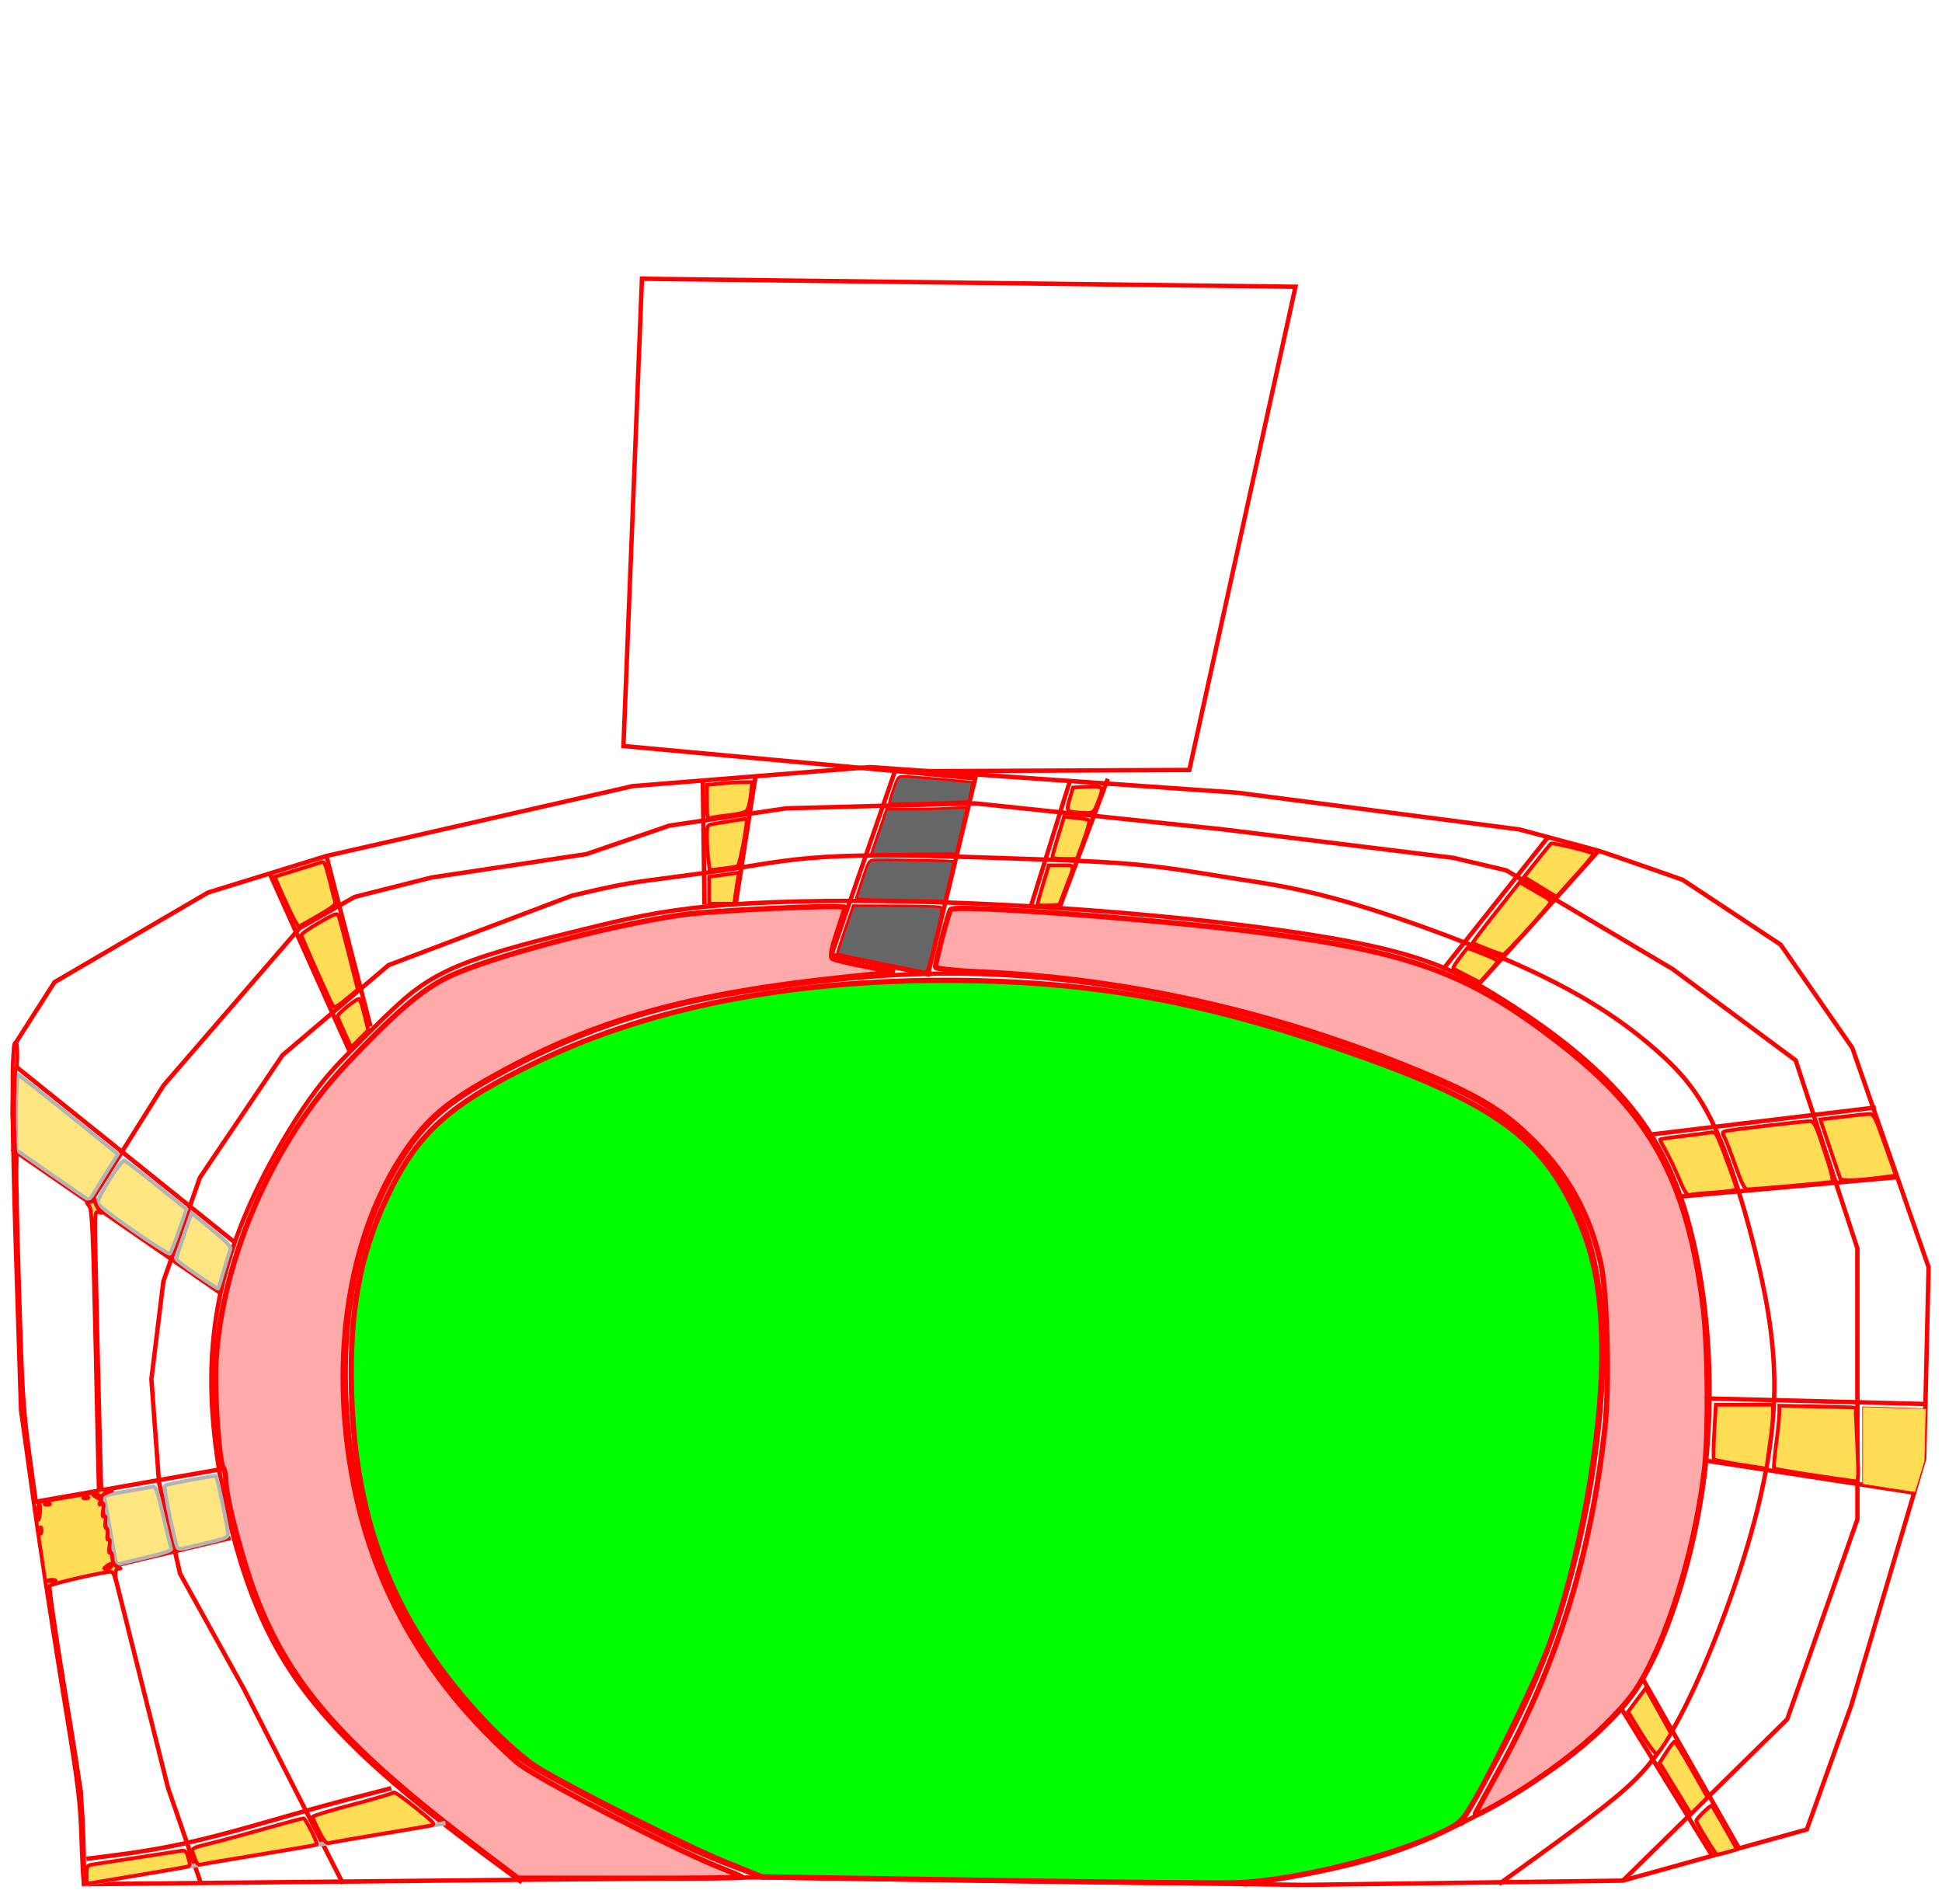 <?xml version="1.0" encoding="UTF-8" standalone="no"?>
<!-- Created with Inkscape (http://www.inkscape.org/) -->

<svg
   xmlns:dc="http://purl.org/dc/elements/1.1/"
   xmlns:cc="http://creativecommons.org/ns#"
   xmlns:rdf="http://www.w3.org/1999/02/22-rdf-syntax-ns#"
   xmlns:svg="http://www.w3.org/2000/svg"
   xmlns="http://www.w3.org/2000/svg"
   xmlns:sodipodi="http://sodipodi.sourceforge.net/DTD/sodipodi-0.dtd"
   xmlns:inkscape="http://www.inkscape.org/namespaces/inkscape"
   width="206mm"
   height="202mm"
   viewBox="0 0 206 202"
   version="1.1"
   id="svg8"
   inkscape:version="0.92.3 (2405546, 2018-03-11)"
   sodipodi:docname="arenacolor.svg">
  <defs
     id="defs2">
    <inkscape:path-effect
       effect="bspline"
       id="path-effect4688"
       is_visible="true"
       weight="33.333"
       steps="2"
       helper_size="0"
       apply_no_weight="true"
       apply_with_weight="true"
       only_selected="false" />
    <inkscape:path-effect
       effect="bspline"
       id="path-effect4684"
       is_visible="true"
       weight="33.333"
       steps="2"
       helper_size="0"
       apply_no_weight="true"
       apply_with_weight="true"
       only_selected="false" />
    <inkscape:path-effect
       effect="bspline"
       id="path-effect4680"
       is_visible="true"
       weight="33.333"
       steps="2"
       helper_size="0"
       apply_no_weight="true"
       apply_with_weight="true"
       only_selected="false" />
    <inkscape:path-effect
       effect="bspline"
       id="path-effect4676"
       is_visible="true"
       weight="33.333"
       steps="2"
       helper_size="0"
       apply_no_weight="true"
       apply_with_weight="true"
       only_selected="false" />
    <inkscape:path-effect
       effect="bspline"
       id="path-effect4672"
       is_visible="true"
       weight="33.333"
       steps="2"
       helper_size="0"
       apply_no_weight="true"
       apply_with_weight="true"
       only_selected="false" />
    <inkscape:path-effect
       effect="bspline"
       id="path-effect4668"
       is_visible="true"
       weight="33.333"
       steps="2"
       helper_size="0"
       apply_no_weight="true"
       apply_with_weight="true"
       only_selected="false" />
    <inkscape:path-effect
       effect="bspline"
       id="path-effect4664"
       is_visible="true"
       weight="33.333"
       steps="2"
       helper_size="0"
       apply_no_weight="true"
       apply_with_weight="true"
       only_selected="false" />
    <inkscape:path-effect
       effect="bspline"
       id="path-effect4660"
       is_visible="true"
       weight="33.333"
       steps="2"
       helper_size="0"
       apply_no_weight="true"
       apply_with_weight="true"
       only_selected="false" />
    <inkscape:path-effect
       effect="bspline"
       id="path-effect4656"
       is_visible="true"
       weight="33.333"
       steps="2"
       helper_size="0"
       apply_no_weight="true"
       apply_with_weight="true"
       only_selected="false" />
    <inkscape:path-effect
       effect="bspline"
       id="path-effect4652"
       is_visible="true"
       weight="33.333"
       steps="2"
       helper_size="0"
       apply_no_weight="true"
       apply_with_weight="true"
       only_selected="false" />
    <inkscape:path-effect
       effect="bspline"
       id="path-effect4648"
       is_visible="true"
       weight="33.333"
       steps="2"
       helper_size="0"
       apply_no_weight="true"
       apply_with_weight="true"
       only_selected="false" />
    <inkscape:path-effect
       effect="bspline"
       id="path-effect4644"
       is_visible="true"
       weight="33.333"
       steps="2"
       helper_size="0"
       apply_no_weight="true"
       apply_with_weight="true"
       only_selected="false" />
    <inkscape:path-effect
       effect="bspline"
       id="path-effect4640"
       is_visible="true"
       weight="33.333"
       steps="2"
       helper_size="0"
       apply_no_weight="true"
       apply_with_weight="true"
       only_selected="false" />
    <inkscape:path-effect
       effect="bspline"
       id="path-effect4636"
       is_visible="true"
       weight="33.333"
       steps="2"
       helper_size="0"
       apply_no_weight="true"
       apply_with_weight="true"
       only_selected="false" />
    <inkscape:path-effect
       effect="bspline"
       id="path-effect4632"
       is_visible="true"
       weight="33.333"
       steps="2"
       helper_size="0"
       apply_no_weight="true"
       apply_with_weight="true"
       only_selected="false" />
    <inkscape:path-effect
       effect="bspline"
       id="path-effect4628"
       is_visible="true"
       weight="33.333"
       steps="2"
       helper_size="0"
       apply_no_weight="true"
       apply_with_weight="true"
       only_selected="false" />
    <inkscape:path-effect
       effect="bspline"
       id="path-effect4624"
       is_visible="true"
       weight="33.333"
       steps="2"
       helper_size="0"
       apply_no_weight="true"
       apply_with_weight="true"
       only_selected="false" />
    <inkscape:path-effect
       effect="bspline"
       id="path-effect4620"
       is_visible="true"
       weight="33.333"
       steps="2"
       helper_size="0"
       apply_no_weight="true"
       apply_with_weight="true"
       only_selected="false" />
    <inkscape:path-effect
       effect="bspline"
       id="path-effect4616"
       is_visible="true"
       weight="33.333"
       steps="2"
       helper_size="0"
       apply_no_weight="true"
       apply_with_weight="true"
       only_selected="false" />
    <inkscape:path-effect
       effect="bspline"
       id="path-effect4612"
       is_visible="true"
       weight="33.333"
       steps="2"
       helper_size="0"
       apply_no_weight="true"
       apply_with_weight="true"
       only_selected="false" />
    <inkscape:path-effect
       effect="bspline"
       id="path-effect4608"
       is_visible="true"
       weight="33.333"
       steps="2"
       helper_size="0"
       apply_no_weight="true"
       apply_with_weight="true"
       only_selected="false" />
    <inkscape:path-effect
       effect="bspline"
       id="path-effect4604"
       is_visible="true"
       weight="33.333"
       steps="2"
       helper_size="0"
       apply_no_weight="true"
       apply_with_weight="true"
       only_selected="false" />
    <inkscape:path-effect
       effect="bspline"
       id="path-effect4600"
       is_visible="true"
       weight="33.333"
       steps="2"
       helper_size="0"
       apply_no_weight="true"
       apply_with_weight="true"
       only_selected="false" />
  </defs>
  <sodipodi:namedview
     id="base"
     pagecolor="#ffffff"
     bordercolor="#666666"
     borderopacity="1.0"
     inkscape:pageopacity="0.0"
     inkscape:pageshadow="2"
     inkscape:zoom="1.6571697"
     inkscape:cx="573.36463"
     inkscape:cy="224.48788"
     inkscape:document-units="mm"
     inkscape:current-layer="layer1"
     showgrid="false"
     inkscape:window-width="2560"
     inkscape:window-height="1346"
     inkscape:window-x="-11"
     inkscape:window-y="-11"
     inkscape:window-maximized="1" />
  <g
     inkscape:label="Layer 1"
     inkscape:groupmode="layer"
     id="layer1"
     transform="translate(0,-95)">
    <path
       style="fill:none;stroke:#ff0000;stroke-width:0.465;stroke-miterlimit:4;stroke-dasharray:none;stroke-opacity:1"
       d="m 3.571,254.33 c 6.782,-1.19 13.564,-2.381 20.347,-3.571"
       id="path4622"
       inkscape:connector-curvature="0"
       inkscape:path-effect="#path-effect4624"
       inkscape:original-d="M 3.5707791,254.32976 C 10.352728,253.13915 17.13496,251.94871 23.917456,250.75844"
       sodipodi:nodetypes="cc" />
    <g
       id="g4751"
       transform="rotate(-89.212,368.31,321.566)">
      <g
         id="g4754">
        <path
           style="fill:none;stroke:#ff0000;stroke-width:0.465;stroke-linecap:butt;stroke-linejoin:miter;stroke-miterlimit:4;stroke-dasharray:none;stroke-opacity:1"
           d="m 390.071,-38.17 1.701,71.437 v 57.83 l 0.921,33.957 5.694,19.432 13.229,4.536 26.269,7.371 20.316,0.189 23.151,-8.41 10.843,-7.755 6.733,-10.482 c 0,0 2.022,-6.017 2.962,-8.959 0.622,-2.443 2.141,-8.427 2.141,-8.427 l 3.496,-30.049 2.173,-38.932 -2.362,-25.135 -7.858,-32.385 -4.048,-12.5 -9.733,-16.158 -6.709,-4.158 -7.182,-0.094 -31.278,1.417 -18.444,2.831 -22.188,3.972 z"
           id="path4547"
           inkscape:connector-curvature="0"
           sodipodi:nodetypes="ccccccccccccccccccccccccc" />
      </g>
    </g>
    <path
       style="fill:none;stroke:#ff0000;stroke-width:0.465;stroke-linecap:butt;stroke-linejoin:miter;stroke-miterlimit:4;stroke-dasharray:none;stroke-opacity:1"
       d="m 21.285,294.689 -3.47,-10.071 -5.574,-22.262 -1.671,-9.712 -0.703,-30.574 7.503,-11.966 14.395,-16.642 5.859,-3.327 8.146,-2.057 16.441,-2.483 8.795,-3.02 12.388,-1.834 20.054,-0.526 26.357,2.768 6.071,0.752 18.279,2.256 5.619,1.329 17.674,10.485 13.031,9.668 6.542,19.937 0.006,28.734 -7.442,21.214 -17.434,17.127"
       id="path4549"
       inkscape:connector-curvature="0" />
    <path
       style="fill:none;stroke:#ff0000;stroke-width:0.465;stroke-miterlimit:4;stroke-dasharray:none;stroke-opacity:1"
       d="m 36.381,294.801 c 0,0 -10.499,-20.637 -10.499,-20.637 0,0 -6.776,-12.231 -6.776,-12.231 0,0 -2.238,-9.684 -2.238,-9.684 0,0 -0.809,-10.963 -0.809,-10.963 0,0 1.272,-10.37 1.272,-10.37 0,0 3.877,-11.012 3.877,-11.012 0,0 8.759,-12.977 8.759,-12.977 0,0 11.253,-9.555 11.253,-9.555 0,0 19.408,-7.354 19.408,-7.354 2.02,-0.48 4.04,-0.961 6.074,-1.317 2.034,-0.356 7.418,-0.967 11.1,-1.552 3.682,-0.586 6.368,-1.137 11.492,-1.338 5.124,-0.201 12.204,0.048 17.885,0.239 5.68,0.191 9.96,0.324 13.687,0.686 3.726,0.361 6.898,0.951 10.194,1.466 3.296,0.516 6.714,0.958 12.44,2.655 5.726,1.697 13.757,4.649 19.609,7.448 5.852,2.8 9.522,5.447 12.321,7.866 2.799,2.419 4.726,4.609 6.507,8.492 1.782,3.882 3.417,9.456 4.559,14.319 1.142,4.864 1.866,9.5 1.695,14.4 -0.171,4.9 -1.199,10.304 -3.106,16.511 -1.907,6.207 -4.694,13.215 -7.155,17.717 -2.461,4.501 -4.597,6.495 -7.698,8.95 -3.101,2.455 -7.168,5.373 -11.236,8.29"
       id="path4598"
       inkscape:connector-curvature="0"
       inkscape:path-effect="#path-effect4600"
       inkscape:original-d="m 36.38071,294.80149 -10.4989,-20.63699 -6.775632,-12.2307 -2.237902,-9.68431 -0.808979,-10.96313 1.271647,-10.36999 3.877334,-11.01157 8.759363,-12.97681 11.252731,-9.5553 19.408246,-7.35441 c 0,0 4.039961,-0.96087 6.060341,-1.4409 2.020371,-0.48006 7.431639,-0.84276 11.147847,-1.26376 3.716209,-0.421 6.334357,-1.30192 9.501927,-1.95246 7.08074,0.24839 14.160847,0.49698 21.241667,0.7459 4.28008,0.13316 8.5601,0.26649 12.84055,0.40015 3.17205,0.58909 6.34397,1.17838 9.51634,1.76799 3.41884,0.44193 6.83728,0.88407 10.25631,1.32654 8.03271,2.95191 16.0643,5.90359 24.09684,8.8558 3.6706,2.64714 7.34117,5.29439 11.01216,7.942 1.92684,2.19043 3.85362,4.38081 5.78083,6.57161 1.63574,5.57422 3.27132,11.14726 4.90737,16.72129 0.67662,4.14921 1.37188,8.78976 2.05822,13.18505 -1.02813,5.40448 -2.05586,10.80853 -3.0834,16.21318 -2.78726,7.00889 -5.57403,14.0175 -8.36065,21.02663 -2.13575,1.99343 -4.27115,3.98706 -6.40635,5.98097 -4.06737,2.91703 -8.13452,5.83433 -12.20139,8.7519" />
    <path
       style="fill:none;stroke:#ff0000;stroke-width:0.465;stroke-miterlimit:4;stroke-dasharray:none;stroke-opacity:1"
       d="m 55.351,294.667 c -4.976,-3.661 -9.409,-6.921 -13.667,-10.593 -4.259,-3.671 -8.072,-7.554 -10.906,-11.879 -2.834,-4.325 -4.688,-9.093 -6.082,-14.447 -1.394,-5.354 -2.329,-11.295 -2.272,-16.817 0.057,-5.522 1.106,-10.626 2.989,-15.54 1.883,-4.914 4.602,-9.637 6.691,-12.742 2.089,-3.104 3.549,-4.59 5.009,-6.075 1.46,-1.485 2.92,-2.971 4.584,-4.532 1.664,-1.561 3.532,-3.197 7.083,-4.658 3.551,-1.461 8.785,-2.746 13.164,-3.817 4.379,-1.071 7.904,-1.927 13.353,-2.438 5.449,-0.511 12.823,-0.675 20.938,-0.511 8.115,0.165 16.97,0.659 25.913,1.487 8.944,0.828 17.976,1.99 24.091,3.405 6.115,1.415 9.312,3.082 13.098,5.463 3.786,2.381 8.161,5.474 11.769,9.25 3.607,3.775 6.447,8.232 8.231,15.22 1.784,6.989 2.442,15.592 1.718,23.726 -0.724,8.134 -2.865,15.338 -4.841,20.006 -1.977,4.668 -3.789,6.799 -5.839,8.806 -2.05,2.008 -4.338,3.892 -7.829,6.133 -3.49,2.241 -8.183,4.837 -12.572,6.56 -4.388,1.723 -8.472,2.571 -11.42,3.13 -2.948,0.558 -4.762,0.826 -6.575,1.094"
       id="path4602"
       inkscape:connector-curvature="0"
       inkscape:path-effect="#path-effect4604"
       inkscape:original-d="m 55.350967,294.66714 c -4.878396,-3.79329 -9.408562,-6.92149 -14.112448,-10.38185 -3.813493,-3.88255 -7.627207,-7.76535 -11.440418,-11.64764 -1.854006,-4.76754 -3.708007,-9.53548 -5.561619,-14.30279 -0.934686,-5.94034 -1.869239,-11.88121 -2.803468,-17.82142 1.04839,-5.10403 2.097147,-10.20836 3.146112,-15.31212 2.717891,-4.72363 5.436313,-9.44746 8.154786,-14.17065 1.459629,-1.48566 2.919555,-2.97107 4.37975,-4.45624 1.459817,-1.48558 2.919863,-2.97086 4.380181,-4.45589 1.867964,-1.63675 3.736199,-3.27327 5.60469,-4.90948 5.233497,-1.28556 10.467172,-2.57083 15.701152,-3.85584 3.52448,-0.85666 7.048976,-1.713 10.573859,-2.56911 7.374045,-0.16502 14.747589,-0.32973 22.121769,-0.49422 8.855197,0.49408 17.710047,0.98839 26.565467,1.48298 9.03228,1.16184 18.06427,2.32387 27.09679,3.48623 3.19704,1.66709 6.39412,3.33436 9.59156,5.00193 4.3753,3.09402 8.75,6.1877 13.1254,9.28193 2.83942,4.45676 5.67871,8.91316 8.51846,13.37013 0.53399,9.53501 1.38578,18.12369 2.07906,27.18595 -2.14118,7.2049 -4.28196,14.40962 -6.42255,21.61484 -1.81263,2.13047 -3.62492,4.26111 -5.43699,6.39209 -2.28826,1.88439 -4.5762,3.76901 -6.86391,5.6539 -4.6931,2.59646 -9.38603,5.19321 -14.07866,7.7902 -4.08357,0.84839 -8.16701,1.69708 -12.25013,2.54603 -1.81351,0.26754 -3.62692,0.53535 -5.43999,0.80342"
       sodipodi:nodetypes="ccccccccccccccccccccccccc" />
    <path
       style="fill:none;stroke:#ff0000;stroke-width:0.465;stroke-miterlimit:4;stroke-dasharray:none;stroke-opacity:1"
       d="m 154.9,288.588 c 3.544,-6.152 7.088,-12.304 9.761,-19.878 2.672,-7.574 4.473,-16.571 5.123,-24.227 0.651,-7.655 0.152,-13.97 -1.51,-18.862 -1.663,-4.893 -4.489,-8.365 -7.329,-10.852 -2.84,-2.487 -5.694,-3.99 -10.969,-6.11 -5.276,-2.12 -12.991,-4.864 -20.787,-6.794 -7.796,-1.93 -15.688,-3.05 -22.642,-3.438 -6.954,-0.388 -12.973,-0.045 -19.396,0.665 -6.423,0.71 -13.251,1.787 -19.419,3.642 -6.168,1.855 -11.697,4.499 -15.693,6.746 -3.996,2.247 -6.47,4.103 -8.846,7.583 -2.376,3.48 -4.655,8.585 -5.749,14.584 -1.094,5.999 -1.002,12.893 0.121,19.296 1.123,6.403 3.277,12.313 6.243,17.264 2.966,4.951 6.743,8.941 8.961,11.154 2.218,2.213 2.878,2.648 5.943,4.327 3.065,1.679 8.531,4.601 12.656,6.56 4.125,1.96 6.905,2.956 9.686,3.952"
       id="path4606"
       inkscape:connector-curvature="0"
       inkscape:path-effect="#path-effect4608"
       inkscape:original-d="m 154.90009,288.58814 c 3.54395,-6.15224 7.08816,-12.30421 10.63261,-18.45591 1.80001,-8.99702 3.60032,-17.99403 5.40086,-26.99065 -0.49891,-6.31412 -0.99759,-12.62829 -1.49599,-18.94203 -2.82655,-3.47199 -5.65308,-6.94401 -8.47924,-10.41561 -2.85351,-1.50307 -5.70723,-3.00612 -8.56045,-4.50876 -7.70633,-2.71396 -15.41337,-5.48144 -23.11965,-8.22178 -7.88882,-1.09334 -15.77728,-2.23972 -23.66553,-3.35919 -6.019177,0.34276 -12.038537,0.68581 -18.057407,1.02913 -6.827593,1.07676 -13.655466,2.15387 -20.482812,3.23121 -5.518175,2.61166 -11.037158,5.27696 -16.555343,7.91582 -2.474072,1.85518 -4.947979,3.71068 -7.421576,5.56642 -2.279248,5.10453 -4.558305,10.20948 -6.837066,15.31462 0.09125,6.8938 0.182747,13.78749 0.274511,20.68168 2.154003,5.91093 4.308097,11.82167 6.462536,17.73291 3.777274,3.99054 7.554399,7.98091 11.331994,11.97175 0.659117,0.43463 1.318401,0.86945 1.977992,1.30459 5.470871,2.92381 10.936936,5.84517 16.405799,8.76815 2.780509,0.99609 5.560966,1.9923 8.341839,2.98884" />
    <path
       style="fill:none;stroke:#ff0000;stroke-width:0.465;stroke-miterlimit:4;stroke-dasharray:none;stroke-opacity:1"
       d="m 9.157,292.17 c 3.415,-0.419 6.831,-0.837 10.731,-1.705 3.9,-0.867 8.285,-2.183 11.968,-3.222 3.684,-1.039 6.667,-1.801 9.65,-2.564"
       id="path4610"
       inkscape:connector-curvature="0"
       inkscape:path-effect="#path-effect4612"
       inkscape:original-d="m 9.1572782,292.17034 c 3.4153398,-0.41901 6.8309408,-0.83776 10.2468028,-1.25625 4.384602,-1.31601 8.768889,-2.63162 13.153724,-3.94704 2.982861,-0.7627 5.965756,-1.52507 8.949026,-2.28719" />
    <path
       style="fill:none;stroke:#ff0000;stroke-width:0.465;stroke-miterlimit:4;stroke-dasharray:none;stroke-opacity:1"
       d="m 4.902,262.788 c 6.521,-1.551 13.042,-3.103 19.563,-4.654"
       id="path4618"
       inkscape:connector-curvature="0"
       inkscape:path-effect="#path-effect4620"
       inkscape:original-d="m 4.9023495,262.7875 c 6.5207135,-1.55171 13.0416895,-3.10316 19.5629245,-4.65433" />
    <path
       style="fill:none;stroke:#ff0000;stroke-width:0.465;stroke-miterlimit:4;stroke-dasharray:none;stroke-opacity:1"
       d="m 1.241,216.857 c 7.355,5.077 14.71,10.155 22.065,15.233"
       id="path4626"
       inkscape:connector-curvature="0"
       inkscape:path-effect="#path-effect4628"
       inkscape:original-d="m 1.2412185,216.85728 c 7.3548067,5.07737 14.7098765,10.15504 22.0652065,15.23297" />
    <path
       style="fill:none;stroke:#ff0000;stroke-width:0.465;stroke-miterlimit:4;stroke-dasharray:none;stroke-opacity:1"
       d="m 1.523,207.999 c 7.817,6.281 15.635,12.563 23.453,18.845"
       id="path4630"
       inkscape:connector-curvature="0"
       inkscape:path-effect="#path-effect4632"
       inkscape:original-d="m 1.5226825,207.99918 c 7.8172807,6.28133 15.6348195,12.56288 23.4526215,18.84474" />
    <path
       style="fill:none;stroke:#ff0000;stroke-width:0.465;stroke-miterlimit:4;stroke-dasharray:none;stroke-opacity:1"
       d="m 28.627,187.694 c 2.829,6.293 5.657,12.587 8.486,18.88"
       id="path4634"
       inkscape:connector-curvature="0"
       inkscape:path-effect="#path-effect4636"
       inkscape:original-d="m 28.627234,187.69394 c 2.82855,6.29323 5.657357,12.58672 8.486428,18.88049"
       sodipodi:nodetypes="cc" />
    <path
       style="fill:none;stroke:#ff0000;stroke-width:0.465;stroke-miterlimit:4;stroke-dasharray:none;stroke-opacity:1"
       d="m 34.625,185.796 c 1.557,6.022 3.113,12.045 4.67,18.068"
       id="path4638"
       inkscape:connector-curvature="0"
       inkscape:path-effect="#path-effect4640"
       inkscape:original-d="m 34.625087,185.79552 c 1.556348,6.02245 3.112956,12.04517 4.669825,18.06816" />
    <path
       style="fill:none;stroke:#ff0000;stroke-width:0.465;stroke-miterlimit:4;stroke-dasharray:none;stroke-opacity:1"
       d="m 74.552,177.888 c 0.059,4.359 0.118,8.716 0.176,13.075"
       id="path4642"
       inkscape:connector-curvature="0"
       inkscape:path-effect="#path-effect4644"
       inkscape:original-d="m 74.552061,177.88765 c 0.0851,4.35836 0.117253,8.71624 0.176269,13.07479" />
    <path
       style="fill:none;stroke:#ff0000;stroke-width:0.465;stroke-miterlimit:4;stroke-dasharray:none;stroke-opacity:1"
       d="m 80.149,177.293 c -0.698,4.507 -1.396,9.015 -2.094,13.523"
       id="path4646"
       inkscape:connector-curvature="0"
       inkscape:path-effect="#path-effect4648"
       inkscape:original-d="m 80.148768,177.29275 c -0.697878,4.50735 -1.396005,9.01486 -2.094389,13.52258"
       sodipodi:nodetypes="cc" />
    <path
       style="fill:none;stroke:#ff0000;stroke-width:0.465;stroke-miterlimit:4;stroke-dasharray:none;stroke-opacity:1"
       d="m 117.511,177.611 c -1.72,4.588 -3.439,9.176 -5.159,13.764"
       id="path4650"
       inkscape:connector-curvature="0"
       inkscape:path-effect="#path-effect4652"
       inkscape:original-d="m 117.51134,177.61059 c -1.71951,4.58806 -3.43921,9.17622 -5.15911,13.76446"
       sodipodi:nodetypes="cc" />
    <path
       style="fill:none;stroke:#ff0000;stroke-width:0.465;stroke-miterlimit:4;stroke-dasharray:none;stroke-opacity:1"
       d="m 113.543,177.684 c -1.451,4.66 -2.791,8.966 -4.187,13.449"
       id="path4654"
       inkscape:connector-curvature="0"
       inkscape:path-effect="#path-effect4656"
       inkscape:original-d="m 113.54298,177.68399 c -1.4507,4.66013 -2.79129,8.96601 -4.18726,13.44919"
       sodipodi:nodetypes="cc" />
    <path
       style="fill:none;stroke:#ff0000;stroke-width:0.465;stroke-miterlimit:4;stroke-dasharray:none;stroke-opacity:1"
       d="m 164.265,183.729 c -3.731,4.696 -7.487,9.425 -11.231,14.138"
       id="path4658"
       inkscape:connector-curvature="0"
       inkscape:path-effect="#path-effect4660"
       inkscape:original-d="m 164.26489,183.72947 c -3.74361,4.6857 -7.48769,9.42488 -11.23114,14.13771" />
    <path
       style="fill:none;stroke:#ff0000;stroke-width:0.465;stroke-miterlimit:4;stroke-dasharray:none;stroke-opacity:1"
       d="m 169.574,185.241 c -4.297,4.784 -8.594,9.569 -12.891,14.353"
       id="path4662"
       inkscape:connector-curvature="0"
       inkscape:path-effect="#path-effect4664"
       inkscape:original-d="m 169.57402,185.24077 c -4.29743,4.78411 -8.59459,9.56851 -12.89149,14.35316" />
    <path
       style="fill:none;stroke:#ff0000;stroke-width:0.465;stroke-miterlimit:4;stroke-dasharray:none;stroke-opacity:1"
       d="m 198.979,212.47 c -7.94,0.955 -15.888,1.911 -23.831,2.866"
       id="path4666"
       inkscape:connector-curvature="0"
       inkscape:path-effect="#path-effect4668"
       inkscape:original-d="m 198.97901,212.47041 c -7.94355,0.92842 -15.88757,1.91031 -23.83096,2.86585" />
    <path
       style="fill:none;stroke:#ff0000;stroke-width:0.465;stroke-miterlimit:4;stroke-dasharray:none;stroke-opacity:1"
       d="m 201.251,219.869 c -7.693,0.685 -15.387,1.37 -23.079,2.056"
       id="path4670"
       inkscape:connector-curvature="0"
       inkscape:path-effect="#path-effect4672"
       inkscape:original-d="m 201.25063,219.86886 c -7.69344,0.685 -15.38659,1.37021 -23.0795,2.05564"
       sodipodi:nodetypes="cc" />
    <path
       style="fill:none;stroke:#ff0000;stroke-width:0.465;stroke-miterlimit:4;stroke-dasharray:none;stroke-opacity:1"
       d="m 204.458,243.932 c -7.708,-0.196 -15.416,-0.393 -23.124,-0.589"
       id="path4674"
       inkscape:connector-curvature="0"
       inkscape:path-effect="#path-effect4676"
       inkscape:original-d="m 204.45803,243.93168 c -7.70839,-0.1966 -15.41649,-0.39293 -23.12428,-0.58897"
       sodipodi:nodetypes="cc" />
    <path
       style="fill:none;stroke:#ff0000;stroke-width:0.465;stroke-miterlimit:4;stroke-dasharray:none;stroke-opacity:1"
       d="m 202.93,253.318 c -7.397,-1.138 -14.794,-2.277 -18.478,-2.846 -3.685,-0.569 -3.658,-0.569 -3.632,-0.568"
       id="path4678"
       inkscape:connector-curvature="0"
       inkscape:path-effect="#path-effect4680"
       inkscape:original-d="m 202.93025,253.31819 c -7.39687,-1.13877 -14.79348,-2.27719 -22.18982,-3.41527 0.0268,-0.0265 0.053,4.6e-4 0.0798,0.001"
       sodipodi:nodetypes="ccc" />
    <path
       style="fill:none;stroke:#ff0000;stroke-width:0.465;stroke-miterlimit:4;stroke-dasharray:none;stroke-opacity:1"
       d="m 184.563,291.231 c -3.456,-6.089 -6.912,-12.177 -10.367,-18.266"
       id="path4682"
       inkscape:connector-curvature="0"
       inkscape:path-effect="#path-effect4684"
       inkscape:original-d="m 184.56328,291.23144 c -3.45601,-6.08882 -6.91177,-12.17736 -10.36725,-18.26564" />
    <path
       style="fill:#ffe680;stroke:#ff0000;stroke-width:0.465;stroke-miterlimit:4;stroke-dasharray:none;stroke-opacity:1"
       d="m 181.574,291.761 c -3.202,-5.185 -6.404,-10.369 -9.605,-15.553"
       id="path4686"
       inkscape:connector-curvature="0"
       inkscape:path-effect="#path-effect4688"
       inkscape:original-d="m 181.57428,291.76094 c -3.20155,-5.18482 -6.4032,-10.36909 -9.60495,-15.55285"
       sodipodi:nodetypes="cc" />
    <path
       style="fill:none;stroke:#ff0000;stroke-width:0.465;stroke-miterlimit:4;stroke-dasharray:none;stroke-opacity:1"
       d="m 88.207,196.269 6.719,-19.454 31.234,-0.143 11.259,-51.255 -69.323,-0.848 -1.963,49.564 37.316,3.435 -5.004,20.77 z"
       id="path4692"
       inkscape:connector-curvature="0" />
    <path
       style="fill:#00ff00;stroke:#ff0000;stroke-width:2.121;stroke-miterlimit:4;stroke-dasharray:none;stroke-opacity:1"
       d="m 393.788,752.639 -88.705,-1.376 -14.483,-5.846 c -15.837,-6.392 -63.624,-30.457 -75.994,-38.27 -4.327,-2.732 -12.998,-10.39 -19.59,-17.3 -36.158,-37.899 -52.853,-78.75 -54.312,-132.892 -0.855,-31.723 3.251,-54.332 14.05,-77.377 12.266,-26.174 24.786,-37.458 60.845,-54.837 46.974,-22.639 106.727,-33.645 174.829,-32.202 49.556,1.05 91.208,8.698 142.397,26.147 62.121,21.175 82.549,34.811 96.848,64.649 8.358,17.441 11.525,33.565 11.525,58.676 0,33.644 -9.061,83.643 -21.094,116.4 -4.703,12.802 -21.189,47.138 -29.805,62.076 -4.824,8.364 -5.817,9.343 -13.066,12.883 -20.034,9.784 -59.935,19.568 -82.671,20.272 -6.638,0.206 -51.986,-0.246 -100.774,-1.003 z"
       id="path4874"
       inkscape:connector-curvature="0"
       transform="matrix(0.265,0,0,0.265,0,95)" />
    <path
       style="fill:#ffaaaa;stroke:#ff0000;stroke-width:2.121;stroke-miterlimit:4;stroke-dasharray:none;stroke-opacity:1"
       d="M 192.905,740.869 C 138.582,699.782 116.671,675.231 102.907,640.027 97.478,626.143 90.674,600.602 90.422,593.162 c -0.09,-2.655 -0.518,-5.099 -0.952,-5.431 -1.693,-1.296 -3.743,-30.045 -3.031,-42.496 2.382,-41.63 22.893,-88.335 52.539,-119.632 19.372,-20.451 30.021,-29.549 40.507,-34.604 16.182,-7.801 63.365,-20.359 93.011,-24.756 12.532,-1.859 65.779,-4.284 65.776,-2.996 -6.9e-4,0.33 -1.425,4.873 -3.164,10.097 -2.255,6.77 -2.768,9.742 -1.789,10.347 0.756,0.467 6.66,1.865 13.12,3.107 l 11.746,2.258 -20.517,2.135 c -61.426,6.391 -99.338,16.983 -138.791,38.775 -18.455,10.194 -26.127,16.319 -34.344,27.423 -24.534,33.149 -33.209,85.018 -22.911,136.981 7.487,37.781 24.968,70.657 52.631,98.988 5.198,5.324 11.352,11.109 13.675,12.857 8.776,6.602 61.852,33.995 79.253,40.902 5.199,2.064 9.679,3.977 9.956,4.251 0.277,0.274 -19.818,0.478 -44.654,0.454 l -45.157,-0.045 z"
       id="path4876"
       inkscape:connector-curvature="0"
       transform="matrix(0.265,0,0,0.265,0,95)" />
    <path
       style="fill:#ffaaaa;stroke:#ff0000;stroke-width:2.121;stroke-miterlimit:4;stroke-dasharray:none;stroke-opacity:1"
       d="m 590.71,725.602 c 0.221,-0.505 4.358,-8.08 9.193,-16.832 23.486,-42.516 36.999,-86.207 42.547,-137.567 1.864,-17.257 0.864,-54.523 -1.77,-65.946 C 636.178,485.738 627.877,470.594 614.066,456.709 602.511,445.092 592.481,438.893 570.188,429.59 512.146,405.369 452.461,391.727 392.882,389.061 c -10.123,-0.453 -18.405,-1.306 -18.405,-1.895 0,-2.268 5.207,-22.155 6.047,-23.097 1.995,-2.235 85.727,4.08 126.709,9.557 58.497,7.817 81.168,16.318 116.645,43.739 36.634,28.315 51.179,54.67 57.723,104.591 2.115,16.131 2.433,51.849 0.598,67.013 -3.34,27.595 -12.216,58.702 -22.443,78.661 -4.749,9.267 -7.768,13.232 -17.352,22.789 -10.985,10.953 -28.882,23.999 -45.109,32.881 -6.258,3.425 -7.226,3.764 -6.586,2.302 z"
       id="path4878"
       inkscape:connector-curvature="0"
       transform="matrix(0.265,0,0,0.265,0,95)" />
    <path
       style="fill:#999999;stroke:#b3b3b3;stroke-width:0.465;stroke-miterlimit:4;stroke-dasharray:none;stroke-opacity:1"
       d="m 47.259,288.378 -38.353,6.483"
       id="path4914"
       inkscape:connector-curvature="0" />
    <path
       style="fill:#ffe680;stroke:#b3b3b3;stroke-width:1.5;stroke-miterlimit:4;stroke-dasharray:none;stroke-opacity:1"
       d="M 20.808,470.264 6.525,460.298 6.514,445.079 c -0.006,-8.37 0.324,-15.091 0.733,-14.934 0.41,0.156 9.57,7.386 20.357,16.067 l 19.612,15.782 -4.294,6.833 c -2.362,3.758 -4.898,7.886 -5.636,9.174 -0.738,1.288 -1.534,2.316 -1.769,2.286 -0.235,-0.03 -6.854,-4.54 -14.709,-10.022 z"
       id="path4916"
       inkscape:connector-curvature="0"
       transform="matrix(0.265,0,0,0.265,0,95)" />
    <path
       style="fill:#ffe680;stroke:#b3b3b3;stroke-width:1.5;stroke-miterlimit:4;stroke-dasharray:none;stroke-opacity:1"
       d="m 53.438,492.671 c -7.745,-5.36 -14.208,-10.34 -14.363,-11.066 -0.394,-1.843 9.43,-17.504 10.7,-17.057 0.567,0.199 6.397,4.657 12.956,9.906 l 11.925,9.544 -3.034,8.632 c -1.669,4.747 -3.275,8.892 -3.568,9.21 -0.294,0.318 -6.871,-3.807 -14.615,-9.168 z"
       id="path4918"
       inkscape:connector-curvature="0"
       transform="matrix(0.265,0,0,0.265,0,95)" />
    <path
       style="fill:#ffe680;stroke:#b3b3b3;stroke-width:1.5;stroke-miterlimit:4;stroke-dasharray:none;stroke-opacity:1"
       d="m 78.865,510.334 c -4.556,-3.113 -8.3,-5.954 -8.321,-6.313 -0.021,-0.36 1.348,-4.666 3.042,-9.57 l 3.08,-8.917 8.038,6.546 c 5.667,4.615 7.887,6.935 7.527,7.864 -0.281,0.725 -1.452,4.558 -2.603,8.519 -1.151,3.961 -2.18,7.276 -2.286,7.366 -0.107,0.09 -3.922,-2.382 -8.477,-5.495 z"
       id="path4920"
       inkscape:connector-curvature="0"
       transform="matrix(0.265,0,0,0.265,0,95)" />
    <path
       style="fill:#ffe680;stroke:#b3b3b3;stroke-width:1.5;stroke-miterlimit:4;stroke-dasharray:none;stroke-opacity:1"
       d="m 70.928,619.263 c -1.479,-4.081 -5.504,-24.071 -4.948,-24.577 0.683,-0.623 20.089,-4.227 20.564,-3.819 0.373,0.32 4.504,20.155 4.701,22.569 0.16,1.96 -0.325,2.206 -7.937,4.027 -4.459,1.067 -8.98,2.153 -10.046,2.413 -1.169,0.286 -2.095,0.042 -2.333,-0.614 z"
       id="path4922"
       inkscape:connector-curvature="0"
       transform="matrix(0.265,0,0,0.265,0,95)" />
    <path
       style="fill:#ffe680;stroke:#b3b3b3;stroke-width:1.5;stroke-miterlimit:4;stroke-dasharray:none;stroke-opacity:1"
       d="m 46.24,624.44 c -0.243,-1.099 -1.228,-6.606 -2.189,-12.238 -0.961,-5.632 -1.918,-11.029 -2.127,-11.992 -0.351,-1.613 0.341,-1.871 8.767,-3.262 5.031,-0.83 9.753,-1.679 10.492,-1.885 1.091,-0.305 1.877,1.915 4.177,11.796 1.558,6.694 2.994,12.608 3.19,13.142 0.227,0.617 -3.319,1.825 -9.724,3.312 -5.545,1.288 -10.546,2.518 -11.113,2.734 -0.567,0.216 -1.23,-0.507 -1.474,-1.605 z"
       id="path4924"
       inkscape:connector-curvature="0"
       transform="matrix(0.265,0,0,0.265,0,95)" />
    <path
       style="fill:#ff0000;stroke:#ff0000;stroke-width:1.5;stroke-miterlimit:4;stroke-dasharray:none;stroke-opacity:1"
       d="m 19.309,631.616 c 0.004,-0.352 -0.82,-6.697 -1.831,-14.099 -1.01,-7.403 -1.589,-13.708 -1.285,-14.012 0.912,-0.912 22.237,-4.527 22.798,-3.864 0.286,0.337 1.384,5.798 2.442,12.134 1.058,6.336 2.101,12.308 2.32,13.269 0.363,1.599 -0.581,1.982 -11.026,4.48 -12.128,2.901 -13.429,3.103 -13.418,2.092 z"
       id="path4926"
       inkscape:connector-curvature="0"
       transform="matrix(0.265,0,0,0.265,0,95)" />
    <path
       style="fill:#ffdd55;stroke:#ff0000;stroke-width:1.5;stroke-miterlimit:4;stroke-dasharray:none;stroke-opacity:1"
       d="M 32.541,736.583 C 31.974,719.919 31.518,716.31 24.806,675.352 20.884,651.415 15.565,616.66 12.987,598.12 L 8.3,564.411 6.471,507.254 c -1.844,-57.612 -1.979,-88.385 -0.395,-89.969 0.569,-0.569 0.853,1.123 0.853,5.077 0,3.262 -0.288,5.931 -0.64,5.932 -0.352,0.001 -0.64,7.491 -0.64,16.643 0,9.153 0.288,16.641 0.64,16.64 0.352,-6.4e-4 0.503,2.208 0.335,4.907 -0.168,2.699 0.322,25.262 1.089,50.138 1.263,40.976 1.641,47.076 4.026,64.858 1.448,10.795 2.709,19.715 2.803,19.822 0.175,0.198 24.76,-4.074 24.883,-4.324 0.037,-0.075 -0.494,-25.483 -1.181,-56.461 -1.063,-47.955 -1.441,-56.546 -2.547,-57.817 -1.165,-1.34 -1.16,-1.493 0.043,-1.493 0.738,0 1.535,-0.48 1.772,-1.067 0.237,-0.587 0.461,-0.329 0.498,0.573 0.037,0.902 0.739,2.407 1.561,3.345 1.422,1.624 1.422,1.679 0,1.161 -1.351,-0.493 -1.491,0.165 -1.467,6.896 0.021,5.823 2.359,103.203 2.5,104.087 0.019,0.117 1.09,0.244 2.381,0.281 l 2.347,0.067 -2.347,0.857 c -1.291,0.471 -2.347,1.178 -2.347,1.57 0,0.392 -0.257,1.383 -0.572,2.202 -0.421,1.097 -0.273,1.305 0.56,0.791 0.892,-0.551 1.024,-0.035 0.622,2.439 -0.346,2.131 -0.215,2.957 0.408,2.572 0.608,-0.376 0.785,0.338 0.524,2.114 -0.216,1.475 -0.032,2.681 0.409,2.681 0.441,0 0.636,1.132 0.433,2.515 -0.22,1.501 -0.034,2.308 0.463,2.001 0.516,-0.319 0.639,0.679 0.323,2.624 -0.304,1.872 -0.185,2.938 0.294,2.642 0.442,-0.273 0.809,0.391 0.816,1.474 0.016,2.338 0.798,3.669 2.547,4.335 1.112,0.423 1.106,0.496 -0.042,0.555 -0.94,0.048 -1.282,0.87 -1.182,2.841 0.078,1.543 -0.025,1.899 -0.233,0.803 -0.205,-1.084 -0.86,-2.157 -1.455,-2.386 -1.2,-0.461 -23.581,4.612 -24.634,5.584 -0.365,0.337 2.395,19.208 6.133,41.935 6.427,39.071 6.83,42.311 7.406,59.457 0.335,9.974 0.402,18.135 0.148,18.135 -0.254,0 -0.733,-7.969 -1.065,-17.708 z M 22.093,632.55 c -0.578,-0.234 -1.73,-0.248 -2.56,-0.032 -0.83,0.216 -0.358,0.408 1.05,0.425 1.408,0.017 2.087,-0.16 1.51,-0.393 z m 22.42,-5.471 c 0.905,-1.464 0.095,-1.607 -1.693,-0.3 -1.384,1.012 -1.427,1.21 -0.262,1.21 0.766,0 1.646,-0.41 1.955,-0.91 z M 16.454,611.561 c -0.237,-0.587 -0.43,-0.107 -0.43,1.067 0,1.173 0.194,1.653 0.43,1.067 0.237,-0.587 0.237,-1.547 0,-2.133 z m -0.403,-6.187 c 0.192,-1.643 0.042,-2.987 -0.333,-2.987 -0.375,0 -0.682,1.344 -0.682,2.987 0,1.643 0.15,2.987 0.333,2.987 0.183,0 0.49,-1.344 0.682,-2.987 z m 3.874,-3.502 c -0.284,-0.284 -1.02,-0.314 -1.636,-0.067 -0.681,0.272 -0.479,0.475 0.516,0.516 0.9,0.037 1.404,-0.165 1.12,-0.448 z m 15.361,-2.56 c -0.284,-0.284 -1.02,-0.314 -1.636,-0.067 -0.681,0.272 -0.479,0.475 0.516,0.516 0.9,0.037 1.404,-0.165 1.12,-0.448 z m 4.498,-0.338 c 0,-0.469 -0.672,-0.848 -1.493,-0.84 -1.276,0.011 -1.307,0.133 -0.213,0.84 1.611,1.041 1.707,1.041 1.707,0 z"
       id="path4928"
       inkscape:connector-curvature="0"
       transform="matrix(0.265,0,0,0.265,0,95)" />
    <path
       style="fill:#ffdd55;stroke:#ff0000;stroke-width:1.5;stroke-miterlimit:4;stroke-dasharray:none;stroke-opacity:1"
       d="m 78.162,744.321 c -0.484,-1.322 -1.044,-2.874 -1.245,-3.448 -0.218,-0.622 0.911,-1.376 2.799,-1.868 1.74,-0.454 5.661,-1.456 8.712,-2.228 3.051,-0.771 11.559,-3.099 18.906,-5.172 7.347,-2.073 13.709,-3.769 14.137,-3.769 0.846,0 5.897,10.03 5.298,10.52 -0.201,0.165 -10.35,1.924 -22.554,3.909 -12.203,1.985 -22.86,3.801 -23.681,4.035 -1.058,0.301 -1.749,-0.276 -2.372,-1.979 z"
       id="path4930"
       inkscape:connector-curvature="0"
       transform="matrix(0.265,0,0,0.265,0,95)" />
    <path
       style="fill:#ffdd55;stroke:#ff0000;stroke-width:1.5;stroke-miterlimit:4;stroke-dasharray:none;stroke-opacity:1"
       d="m 34.664,750.353 c 0,-3.477 0.142,-3.688 2.774,-4.1 1.525,-0.239 9.494,-1.464 17.708,-2.721 8.214,-1.257 15.916,-2.456 17.116,-2.663 1.889,-0.326 2.309,0.04 3.136,2.734 0.721,2.349 0.709,3.198 -0.048,3.467 -0.551,0.196 -9.931,1.84 -20.844,3.653 l -19.841,3.296 z"
       id="path4932"
       inkscape:connector-curvature="0"
       transform="matrix(0.265,0,0,0.265,0,95)" />
    <path
       style="fill:#ffdd55;stroke:#ff0000;stroke-width:1.5;stroke-miterlimit:4;stroke-dasharray:none;stroke-opacity:1"
       d="m 127.719,733.027 c -1.428,-2.828 -2.596,-5.444 -2.596,-5.812 0,-0.369 7.2,-2.564 16.001,-4.878 8.801,-2.315 16.205,-4.503 16.454,-4.863 0.249,-0.36 4.183,2.37 8.741,6.068 7.904,6.411 8.179,6.744 5.947,7.201 -1.287,0.264 -10.597,1.843 -20.688,3.51 -10.091,1.667 -19.004,3.23 -19.806,3.474 -1.104,0.336 -2.087,-0.804 -4.054,-4.699 z"
       id="path4934"
       inkscape:connector-curvature="0"
       transform="matrix(0.265,0,0,0.265,0,95)" />
    <path
       style="fill:#ffdd55;stroke:#ff0000;stroke-width:1.5;stroke-miterlimit:4;stroke-dasharray:none;stroke-opacity:1"
       d="m 115.763,364.028 c -1.835,-3.972 -3.89,-8.547 -4.567,-10.167 l -1.23,-2.945 8.663,-2.652 c 4.765,-1.458 9.275,-2.886 10.022,-3.173 1.106,-0.424 1.705,0.878 3.218,6.992 1.023,4.133 2.048,8.145 2.279,8.916 0.393,1.314 -0.923,2.217 -14.384,9.872 -0.366,0.208 -2.166,-2.872 -4.001,-6.844 z"
       id="path4936"
       inkscape:connector-curvature="0"
       transform="matrix(0.265,0,0,0.265,0,95)" />
    <path
       style="fill:#ffdd55;stroke:#ff0000;stroke-width:1.5;stroke-miterlimit:4;stroke-dasharray:none;stroke-opacity:1"
       d="m 132.941,402.08 c -1.298,-2.452 -12.12,-26.774 -12.324,-27.7 -0.103,-0.465 3.077,-2.731 7.067,-5.036 6.409,-3.702 7.325,-4.017 7.867,-2.702 0.337,0.819 2.199,7.781 4.137,15.471 l 3.525,13.982 -2.431,2.029 c -6.367,5.315 -6.962,5.615 -7.841,3.956 z"
       id="path4938"
       inkscape:connector-curvature="0"
       transform="matrix(0.265,0,0,0.265,0,95)" />
    <path
       style="fill:#ffdd55;stroke:#ff0000;stroke-width:1.5;stroke-miterlimit:4;stroke-dasharray:none;stroke-opacity:1"
       d="m 137.896,413.311 c -1.465,-3.258 -2.73,-6.144 -2.811,-6.413 -0.286,-0.947 8.199,-7.719 8.811,-7.033 0.341,0.382 1.271,3.356 2.066,6.608 l 1.446,5.913 -3.424,3.424 -3.424,3.424 z"
       id="path4940"
       inkscape:connector-curvature="0"
       transform="matrix(0.265,0,0,0.265,0,95)" />
    <path
       style="fill:#ffdd55;stroke:#ff0000;stroke-width:1.5;stroke-miterlimit:4;stroke-dasharray:none;stroke-opacity:1"
       d="m 283.001,320.982 v -6.798 l 5.246,-0.548 c 2.885,-0.302 6.955,-0.548 9.044,-0.548 h 3.799 l -0.587,5.334 c -0.327,2.973 -1.126,5.758 -1.805,6.292 -0.67,0.527 -3.612,1.223 -6.538,1.546 -2.925,0.323 -6.183,0.798 -7.239,1.054 -1.87,0.455 -1.92,0.288 -1.92,-6.331 z"
       id="path4942"
       inkscape:connector-curvature="0"
       transform="matrix(0.265,0,0,0.265,0,95)" />
    <path
       style="fill:#ffdd55;stroke:#ff0000;stroke-width:1.5;stroke-miterlimit:4;stroke-dasharray:none;stroke-opacity:1"
       d="m 283.556,344.213 c -0.306,-2.23 -0.556,-6.288 -0.556,-9.018 0,-4.937 0.014,-4.965 2.774,-5.414 1.525,-0.248 5.047,-0.841 7.825,-1.316 2.778,-0.476 5.129,-0.77 5.224,-0.654 0.647,0.79 -2.702,18.581 -3.56,18.91 -0.58,0.222 -3.326,0.661 -6.103,0.976 l -5.049,0.571 z"
       id="path4944"
       inkscape:connector-curvature="0"
       transform="matrix(0.265,0,0,0.265,0,95)" />
    <path
       style="fill:#ffdd55;stroke:#ff0000;stroke-width:1.5;stroke-miterlimit:4;stroke-dasharray:none;stroke-opacity:1"
       d="m 283.854,356.342 v -5.389 l 6.002,-0.83 6.002,-0.83 -0.422,2.165 c -0.232,1.191 -0.672,3.99 -0.978,6.219 l -0.556,4.054 h -5.023 -5.023 z"
       id="path4948"
       inkscape:connector-curvature="0"
       transform="matrix(0.265,0,0,0.265,0,95)" />
    <path
       style="fill:#ffdd55;stroke:#ff0000;stroke-width:1.5;stroke-miterlimit:4;stroke-dasharray:none;stroke-opacity:1"
       d="m 431.704,325.251 c -4.951,-0.337 -5.017,-0.46 -3.31,-6.19 l 1.144,-3.84 4.934,-0.259 c 7.32,-0.385 7.471,-0.227 5.259,5.484 -2.099,5.418 -1.785,5.23 -8.028,4.805 z"
       id="path4950"
       inkscape:connector-curvature="0"
       transform="matrix(0.265,0,0,0.265,0,95)" />
    <path
       style="fill:#ffdd55;stroke:#ff0000;stroke-width:1.5;stroke-miterlimit:4;stroke-dasharray:none;stroke-opacity:1"
       d="m 421.216,343.17 c -0.019,-0.352 1.037,-4.153 2.347,-8.448 l 2.381,-7.808 4.694,0.449 c 2.582,0.247 4.967,0.693 5.302,0.992 0.335,0.299 -0.625,3.895 -2.133,7.993 l -2.742,7.45 -4.907,0.006 c -2.699,0.003 -4.922,-0.282 -4.941,-0.634 z"
       id="path4952"
       inkscape:connector-curvature="0"
       transform="matrix(0.265,0,0,0.265,0,95)" />
    <path
       style="fill:#ffdd55;stroke:#ff0000;stroke-width:1.5;stroke-miterlimit:4;stroke-dasharray:none;stroke-opacity:1"
       d="m 415.276,362.071 c 0,-0.332 1.019,-4 2.265,-8.152 l 2.265,-7.549 h 5.046 c 5.747,0 5.589,-0.91 1.636,9.387 l -2.457,6.4 -4.378,0.258 c -2.408,0.142 -4.378,-0.013 -4.378,-0.345 z"
       id="path4954"
       inkscape:connector-curvature="0"
       transform="matrix(0.265,0,0,0.265,0,95)" />
    <path
       style="fill:#ffdd55;stroke:#ff0000;stroke-width:1.5;stroke-miterlimit:4;stroke-dasharray:none;stroke-opacity:1"
       d="m 616.561,355.006 -6.516,-3.983 5.09,-6.38 c 2.8,-3.509 5.353,-6.655 5.675,-6.99 0.502,-0.524 16.172,3.231 17.11,4.099 0.185,0.171 -2.312,3.245 -5.547,6.832 -3.236,3.586 -6.651,7.395 -7.59,8.463 l -1.707,1.942 z"
       id="path4956"
       inkscape:connector-curvature="0"
       transform="matrix(0.265,0,0,0.265,0,95)" />
    <path
       style="fill:#ffdd55;stroke:#ff0000;stroke-width:1.5;stroke-miterlimit:4;stroke-dasharray:none;stroke-opacity:1"
       d="m 595.342,379.9 c -3.051,-1.226 -5.673,-2.325 -5.826,-2.442 -0.153,-0.117 4.015,-5.637 9.262,-12.266 l 9.541,-12.054 3.966,2.325 c 2.181,1.279 5.019,2.924 6.307,3.656 1.288,0.733 2.23,1.674 2.094,2.091 -0.468,1.438 -18.09,20.881 -18.942,20.9 -0.469,0.01 -3.35,-0.984 -6.4,-2.21 z"
       id="path4958"
       inkscape:connector-curvature="0"
       transform="matrix(0.265,0,0,0.265,0,95)" />
    <path
       style="fill:#ffdd55;stroke:#ff0000;stroke-width:1.5;stroke-miterlimit:4;stroke-dasharray:none;stroke-opacity:1"
       d="m 587.235,390.592 c -2.816,-1.436 -5.268,-2.744 -5.449,-2.908 -0.342,-0.31 1.21,-2.72 4.012,-6.233 l 1.628,-2.042 6.092,2.39 c 3.35,1.314 6.077,2.617 6.059,2.895 -0.018,0.278 -1.65,2.306 -3.627,4.507 l -3.594,4.002 z"
       id="path4960"
       inkscape:connector-curvature="0"
       transform="matrix(0.265,0,0,0.265,0,95)" />
    <path
       style="fill:#ffdd55;stroke:#ff0000;stroke-width:1.5;stroke-miterlimit:4;stroke-dasharray:none;stroke-opacity:1"
       d="m 736.586,471.693 c -0.238,-0.635 -2.121,-6.205 -4.186,-12.377 l -3.753,-11.222 8.659,-1.041 c 4.762,-0.572 9.606,-1.091 10.763,-1.152 1.959,-0.104 2.403,0.737 6.47,12.263 l 4.367,12.374 -4.255,0.563 c -11.797,1.56 -17.63,1.752 -18.064,0.592 z"
       id="path4962"
       inkscape:connector-curvature="0"
       transform="matrix(0.265,0,0,0.265,0,95)" />
    <path
       style="fill:#ffdd55;stroke:#ff0000;stroke-width:1.5;stroke-miterlimit:4;stroke-dasharray:none;stroke-opacity:1"
       d="m 694.767,466.911 c -1.768,-5.046 -3.746,-10.221 -4.395,-11.502 -1.104,-2.176 -1.055,-2.355 0.751,-2.741 2.772,-0.594 31.001,-3.892 33.313,-3.892 1.736,0 2.356,1.257 5.916,11.997 2.705,8.161 3.654,12.093 2.968,12.298 -1.054,0.315 -31.562,3.027 -33.961,3.018 -0.981,-0.003 -2.301,-2.643 -4.592,-9.179 z"
       id="path4964"
       inkscape:connector-curvature="0"
       transform="matrix(0.265,0,0,0.265,0,95)" />
    <path
       style="fill:#ffdd55;stroke:#ff0000;stroke-width:1.5;stroke-miterlimit:4;stroke-dasharray:none;stroke-opacity:1"
       d="m 672.203,472.049 c -1.516,-3.647 -3.876,-8.642 -5.246,-11.099 -1.37,-2.457 -2.49,-4.622 -2.49,-4.811 0,-0.189 3.936,-0.794 8.747,-1.345 4.811,-0.551 9.787,-1.197 11.058,-1.436 2.026,-0.381 2.483,-0.033 3.707,2.825 1.996,4.657 7.21,19.001 7.21,19.834 0,0.386 -3.936,0.964 -8.747,1.286 -4.811,0.322 -9.363,0.763 -10.115,0.981 -1.03,0.298 -2.048,-1.24 -4.124,-6.236 z"
       id="path4966"
       inkscape:connector-curvature="0"
       transform="matrix(0.265,0,0,0.265,0,95)" />
    <path
       style="fill:#ffdd55;stroke:#ff0000;stroke-width:1.5;stroke-miterlimit:4;stroke-dasharray:none;stroke-opacity:1"
       d="m 696.204,586.177 c -5.309,-0.841 -9.868,-1.745 -10.132,-2.009 -0.264,-0.264 -0.202,-5.297 0.137,-11.185 l 0.617,-10.705 h 11.435 11.435 l -0.017,3.627 c -0.009,1.995 -0.573,7.467 -1.253,12.161 -0.68,4.694 -1.249,8.822 -1.264,9.174 -0.015,0.352 -0.315,0.601 -0.667,0.553 -0.352,-0.048 -4.983,-0.775 -10.292,-1.616 z"
       id="path4968"
       inkscape:connector-curvature="0"
       transform="matrix(0.265,0,0,0.265,0,95)" />
    <path
       style="fill:#ffdd55;stroke:#ff0000;stroke-width:1.5;stroke-miterlimit:4;stroke-dasharray:none;stroke-opacity:1"
       d="m 725.702,590.472 c -8.329,-1.264 -15.328,-2.483 -15.553,-2.709 -0.226,-0.226 0.149,-4.612 0.832,-9.748 0.683,-5.135 1.25,-10.688 1.259,-12.339 l 0.017,-3.002 15.148,0.32 c 8.331,0.176 15.205,0.375 15.275,0.442 0.07,0.067 0.407,6.746 0.749,14.843 0.595,14.077 0.552,14.716 -0.981,14.606 -0.881,-0.063 -8.417,-1.149 -16.745,-2.413 z"
       id="path4970"
       inkscape:connector-curvature="0"
       transform="matrix(0.265,0,0,0.265,0,95)" />
    <path
       style="fill:#ffdd55;stroke:#ff0000;stroke-width:1.5;stroke-miterlimit:4;stroke-dasharray:none;stroke-opacity:1"
       d="m 656.934,693.739 -5.232,-8.551 3.536,-4.729 3.536,-4.729 5.059,9.054 5.059,9.054 -2.427,3.916 c -1.335,2.154 -2.848,4.055 -3.363,4.225 -0.515,0.17 -3.291,-3.539 -6.169,-8.242 z"
       id="path4974"
       inkscape:connector-curvature="0"
       transform="matrix(0.265,0,0,0.265,0,95)" />
    <path
       style="fill:#ffdd55;stroke:#ff0000;stroke-width:1.5;stroke-miterlimit:4;stroke-dasharray:none;stroke-opacity:1"
       d="m 670.58,715.844 -6.261,-10.244 2.723,-4.243 c 1.497,-2.334 2.971,-4.242 3.274,-4.24 0.303,0.002 3.394,5.025 6.869,11.164 l 6.318,11.161 -3.331,3.323 -3.331,3.323 z"
       id="path4976"
       inkscape:connector-curvature="0"
       transform="matrix(0.265,0,0,0.265,0,95)" />
    <path
       style="fill:#ffdd55;stroke:#ff0000;stroke-width:1.5;stroke-miterlimit:4;stroke-dasharray:none;stroke-opacity:1"
       d="m 682.938,735.92 c -2.18,-3.533 -3.964,-6.722 -3.964,-7.086 0,-0.876 5.855,-6.535 6.27,-6.06 0.489,0.56 9.945,17.107 9.945,17.402 0,0.232 -7.085,2.167 -7.935,2.167 -0.193,0 -2.136,-2.891 -4.316,-6.423 z"
       id="path4978"
       inkscape:connector-curvature="0"
       transform="matrix(0.265,0,0,0.265,0,95)" />
    <path
       style="fill:#ffdd55;stroke:#ff0000;stroke-width:0.265;stroke-miterlimit:4;stroke-dasharray:none;stroke-opacity:1"
       d="m 756.369,595.799 c -5.559,-0.861 -10.26,-1.602 -10.447,-1.647 l -0.339,-0.081 V 578.588 563.106 l 2.829,0.096 c 1.556,0.053 7.241,0.206 12.634,0.341 5.393,0.135 9.833,0.27 9.866,0.3 0.033,0.03 -0.053,4.758 -0.192,10.505 l -0.252,10.45 -1.86,6.253 c -1.023,3.439 -1.921,6.267 -1.996,6.283 -0.074,0.016 -4.684,-0.675 -10.243,-1.536 z"
       id="path4980"
       inkscape:connector-curvature="0"
       transform="matrix(0.265,0,0,0.265,0,95)" />
    <path
       style="fill:#666666;stroke:#ff0000;stroke-width:1.061;stroke-miterlimit:4;stroke-dasharray:none;stroke-opacity:1"
       d="m 352.402,385.489 c -9.383,-1.911 -17.147,-3.581 -17.253,-3.711 -0.106,-0.131 1.295,-4.515 3.112,-9.742 l 3.304,-9.504 16.665,0.06 c 9.165,0.033 17.238,0.237 17.938,0.453 1.259,0.388 1.239,0.535 -1.801,13.215 -2.36,9.846 -3.286,12.809 -3.989,12.763 -0.503,-0.033 -8.592,-1.623 -17.976,-3.534 z"
       id="path4982"
       inkscape:connector-curvature="0"
       transform="matrix(0.265,0,0,0.265,0,95)" />
    <path
       style="fill:#666666;stroke:#ff0000;stroke-width:1.061;stroke-miterlimit:4;stroke-dasharray:none;stroke-opacity:1"
       d="m 356.881,360.269 c -11.09,-0.134 -14.328,-0.344 -14.114,-0.917 0.153,-0.409 1.318,-3.912 2.589,-7.785 2.059,-6.274 2.479,-7.075 3.855,-7.341 1.707,-0.331 32.621,0.255 32.621,0.618 0,0.125 -0.837,3.749 -1.86,8.053 l -1.86,7.825 -3.42,-0.139 c -1.881,-0.077 -9.896,-0.217 -17.812,-0.313 z"
       id="path4984"
       inkscape:connector-curvature="0"
       transform="matrix(0.265,0,0,0.265,0,95)" />
    <path
       style="fill:#666666;stroke:#ff0000;stroke-width:1.061;stroke-miterlimit:4;stroke-dasharray:none;stroke-opacity:1"
       d="m 351.797,332.972 3.112,-9.061 8.484,-0.002 c 4.666,-10e-4 11.916,-0.177 16.11,-0.391 l 7.626,-0.389 -2.215,9.292 -2.215,9.292 -17.006,0.16 -17.006,0.16 z"
       id="path4986"
       inkscape:connector-curvature="0"
       transform="matrix(0.265,0,0,0.265,0,95)" />
    <path
       style="fill:#666666;stroke:#ff0000;stroke-width:1.061;stroke-miterlimit:4;stroke-dasharray:none;stroke-opacity:1"
       d="m 355.885,321.47 c 4.6e-4,-0.181 0.771,-2.625 1.711,-5.431 1.506,-4.493 1.896,-5.124 3.262,-5.287 1.427,-0.171 28.318,2.148 28.543,2.461 0.055,0.076 -0.281,1.808 -0.745,3.849 l -0.845,3.711 -7.967,0.369 c -11.626,0.538 -23.96,0.707 -23.959,0.328 z"
       id="path4988"
       inkscape:connector-curvature="0"
       transform="matrix(0.265,0,0,0.265,0,95)" />
  </g>
</svg>

